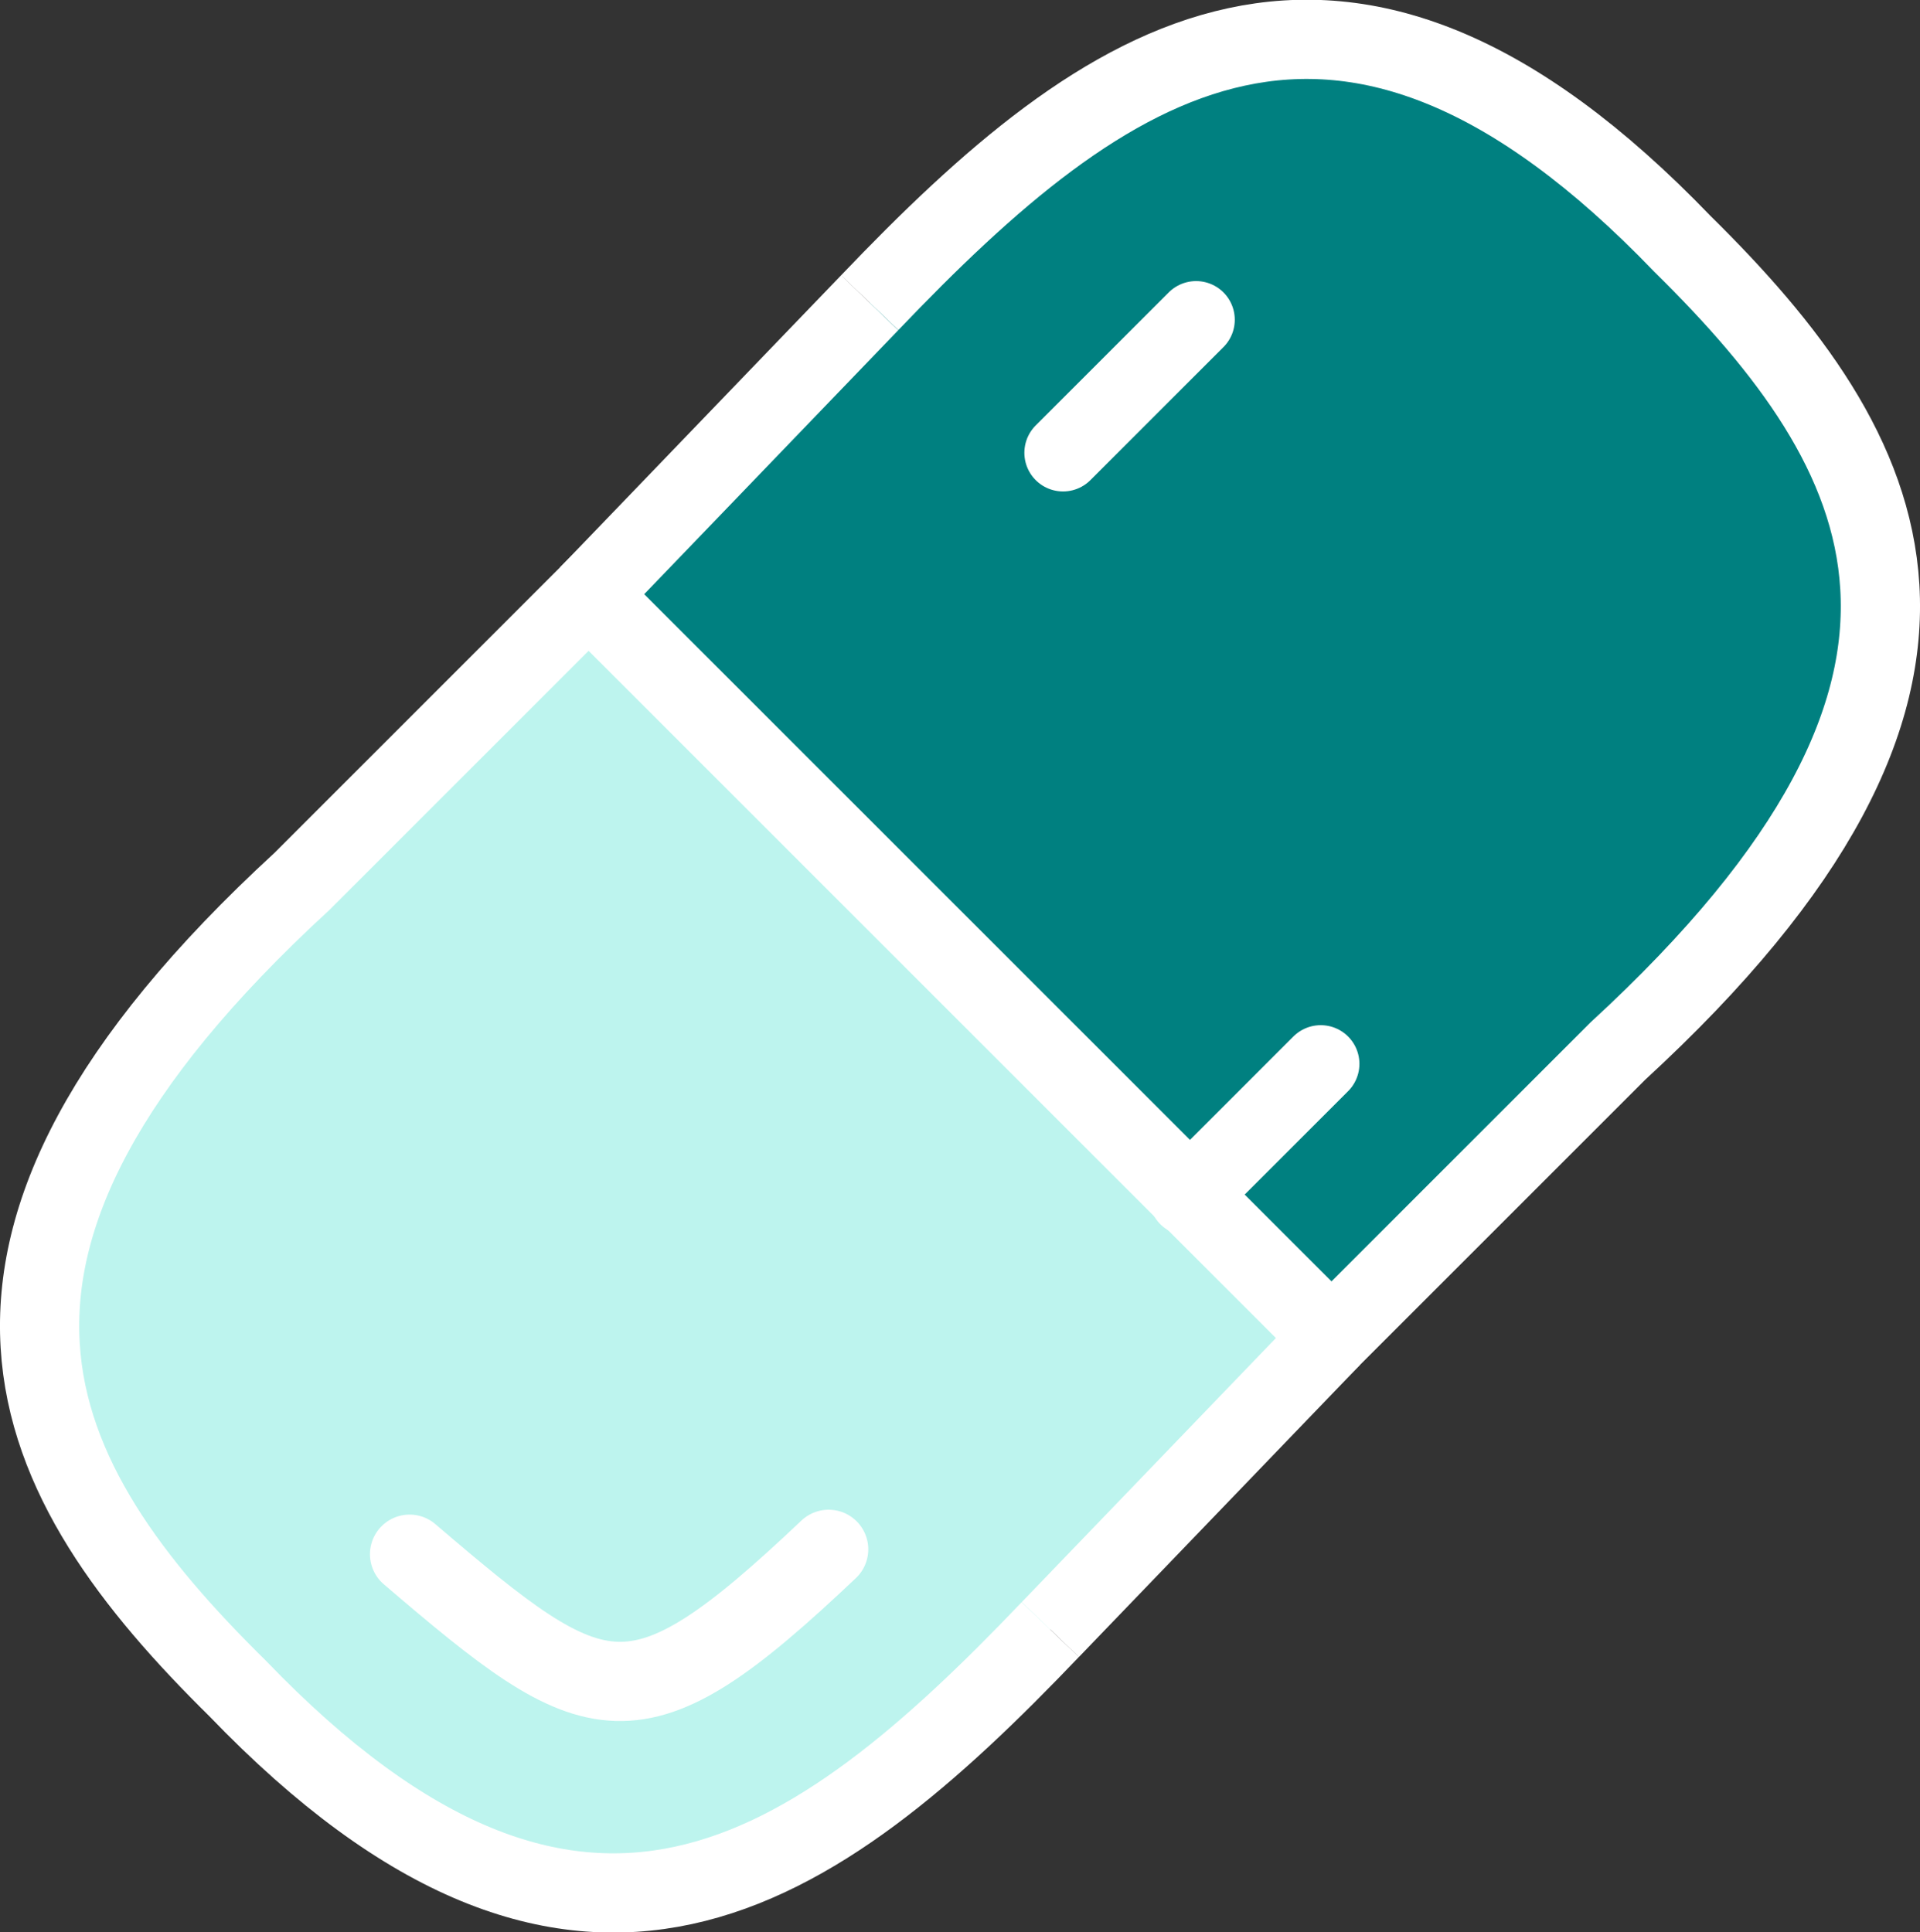 <?xml version="1.0" encoding="UTF-8" standalone="no"?>
<svg
   xmlns:dc="http://purl.org/dc/elements/1.1/"
   xmlns:cc="http://creativecommons.org/ns#"
   xmlns:rdf="http://www.w3.org/1999/02/22-rdf-syntax-ns#"
   xmlns:svg="http://www.w3.org/2000/svg"
   xmlns="http://www.w3.org/2000/svg"
   xmlns:sodipodi="http://sodipodi.sourceforge.net/DTD/sodipodi-0.dtd"
   xmlns:inkscape="http://www.inkscape.org/namespaces/inkscape"
   sodipodi:docname="logo.svg"
   inkscape:version="1.0 (4035a4fb49, 2020-05-01)"
   id="svg8"
   version="1.1"
   viewBox="0 0 64.114 64.534"
   height="64.534mm"
   width="64.114mm">
  <rect x="0" y="0" width="64.114" height="64.534" fill="#333333" stroke="none"/>
  <defs
     id="defs2" />
  <sodipodi:namedview
     inkscape:window-maximized="1"
     inkscape:window-y="-8"
     inkscape:window-x="-8"
     inkscape:window-height="1027"
     inkscape:window-width="1920"
     showgrid="false"
     inkscape:document-rotation="0"
     inkscape:current-layer="layer1"
     inkscape:document-units="mm"
     inkscape:cy="252.40012"
     inkscape:cx="88.663455"
     inkscape:zoom="0.33988693"
     inkscape:pageshadow="2"
     inkscape:pageopacity="0.0"
     borderopacity="1.0"
     bordercolor="#666666"
     pagecolor="#ffffff"
     id="base" />
  <g
     transform="translate(-82.374,-81.386)"
     id="layer1"
     inkscape:groupmode="layer"
     inkscape:label="Layer 1">
    <path
       style="fill:#008080;fill-opacity:1;stroke:#ffffff;stroke-width:2.646;stroke-linecap:butt;stroke-linejoin:miter;stroke-miterlimit:4;stroke-dasharray:none;stroke-opacity:1"
       d="m 102.029,101.251 24.804,24.804 9.57,-9.57 c 13.402,-12.323 9.197,-20.013 2.151,-26.955 -11.427,-11.884 -19.237,-6.309 -27.139,1.967"
       id="path1015-5"
       inkscape:connector-curvature="0"
       sodipodi:nodetypes="ccccc" />
    <path
       sodipodi:nodetypes="ccccc"
       inkscape:connector-curvature="0"
       id="path1017-7"
       d="m 126.833,126.055 -24.804,-24.804 -9.57,9.57 c -13.402,12.323 -9.197,20.013 -2.151,26.955 11.427,11.884 19.237,6.309 27.139,-1.967"
       style="fill:#bdf4ee;fill-opacity:1;stroke:#ffffff;stroke-width:2.646;stroke-linecap:butt;stroke-linejoin:miter;stroke-miterlimit:4;stroke-dasharray:none;stroke-opacity:1" />
    <path
       style="fill:#ffffff;fill-opacity:1;stroke:#ffffff;stroke-width:2.583;stroke-linecap:round;stroke-linejoin:miter;stroke-miterlimit:4;stroke-dasharray:none;stroke-opacity:1"
       d="m 117.872,96.508 4.443,-4.443"
       id="path1019-1"
       inkscape:connector-curvature="0" />
    <path
       style="fill:none;stroke:#ffffff;stroke-width:2.646;stroke-linecap:butt;stroke-linejoin:miter;stroke-miterlimit:4;stroke-dasharray:none;stroke-opacity:1"
       d="m 111.415,91.497 -9.385,9.754"
       id="path1021-1"
       inkscape:connector-curvature="0" />
    <path
       style="fill:none;stroke:#ffffff;stroke-width:2.646;stroke-linecap:butt;stroke-linejoin:miter;stroke-miterlimit:4;stroke-dasharray:none;stroke-opacity:1"
       d="m 126.833,126.055 -9.385,9.754"
       id="path1023-6"
       inkscape:connector-curvature="0" />
    <path
       style="fill:none;stroke:#ffffff;stroke-width:2.646;stroke-linecap:round;stroke-linejoin:miter;stroke-miterlimit:4;stroke-dasharray:none;stroke-opacity:1"
       d="m 110.045,133.13 c -6.509,6.17 -7.712,5.535 -13.994,0.163"
       id="path1025-8"
       inkscape:connector-curvature="0"
       sodipodi:nodetypes="cc" />
    <path
       style="fill:#ffffff;fill-opacity:1;stroke:#ffffff;stroke-width:2.583;stroke-linecap:round;stroke-linejoin:miter;stroke-miterlimit:4;stroke-dasharray:none;stroke-opacity:1"
       d="m 122.034,121.359 4.443,-4.443"
       id="path1019-1-9"
       inkscape:connector-curvature="0" />
  </g>
</svg>
